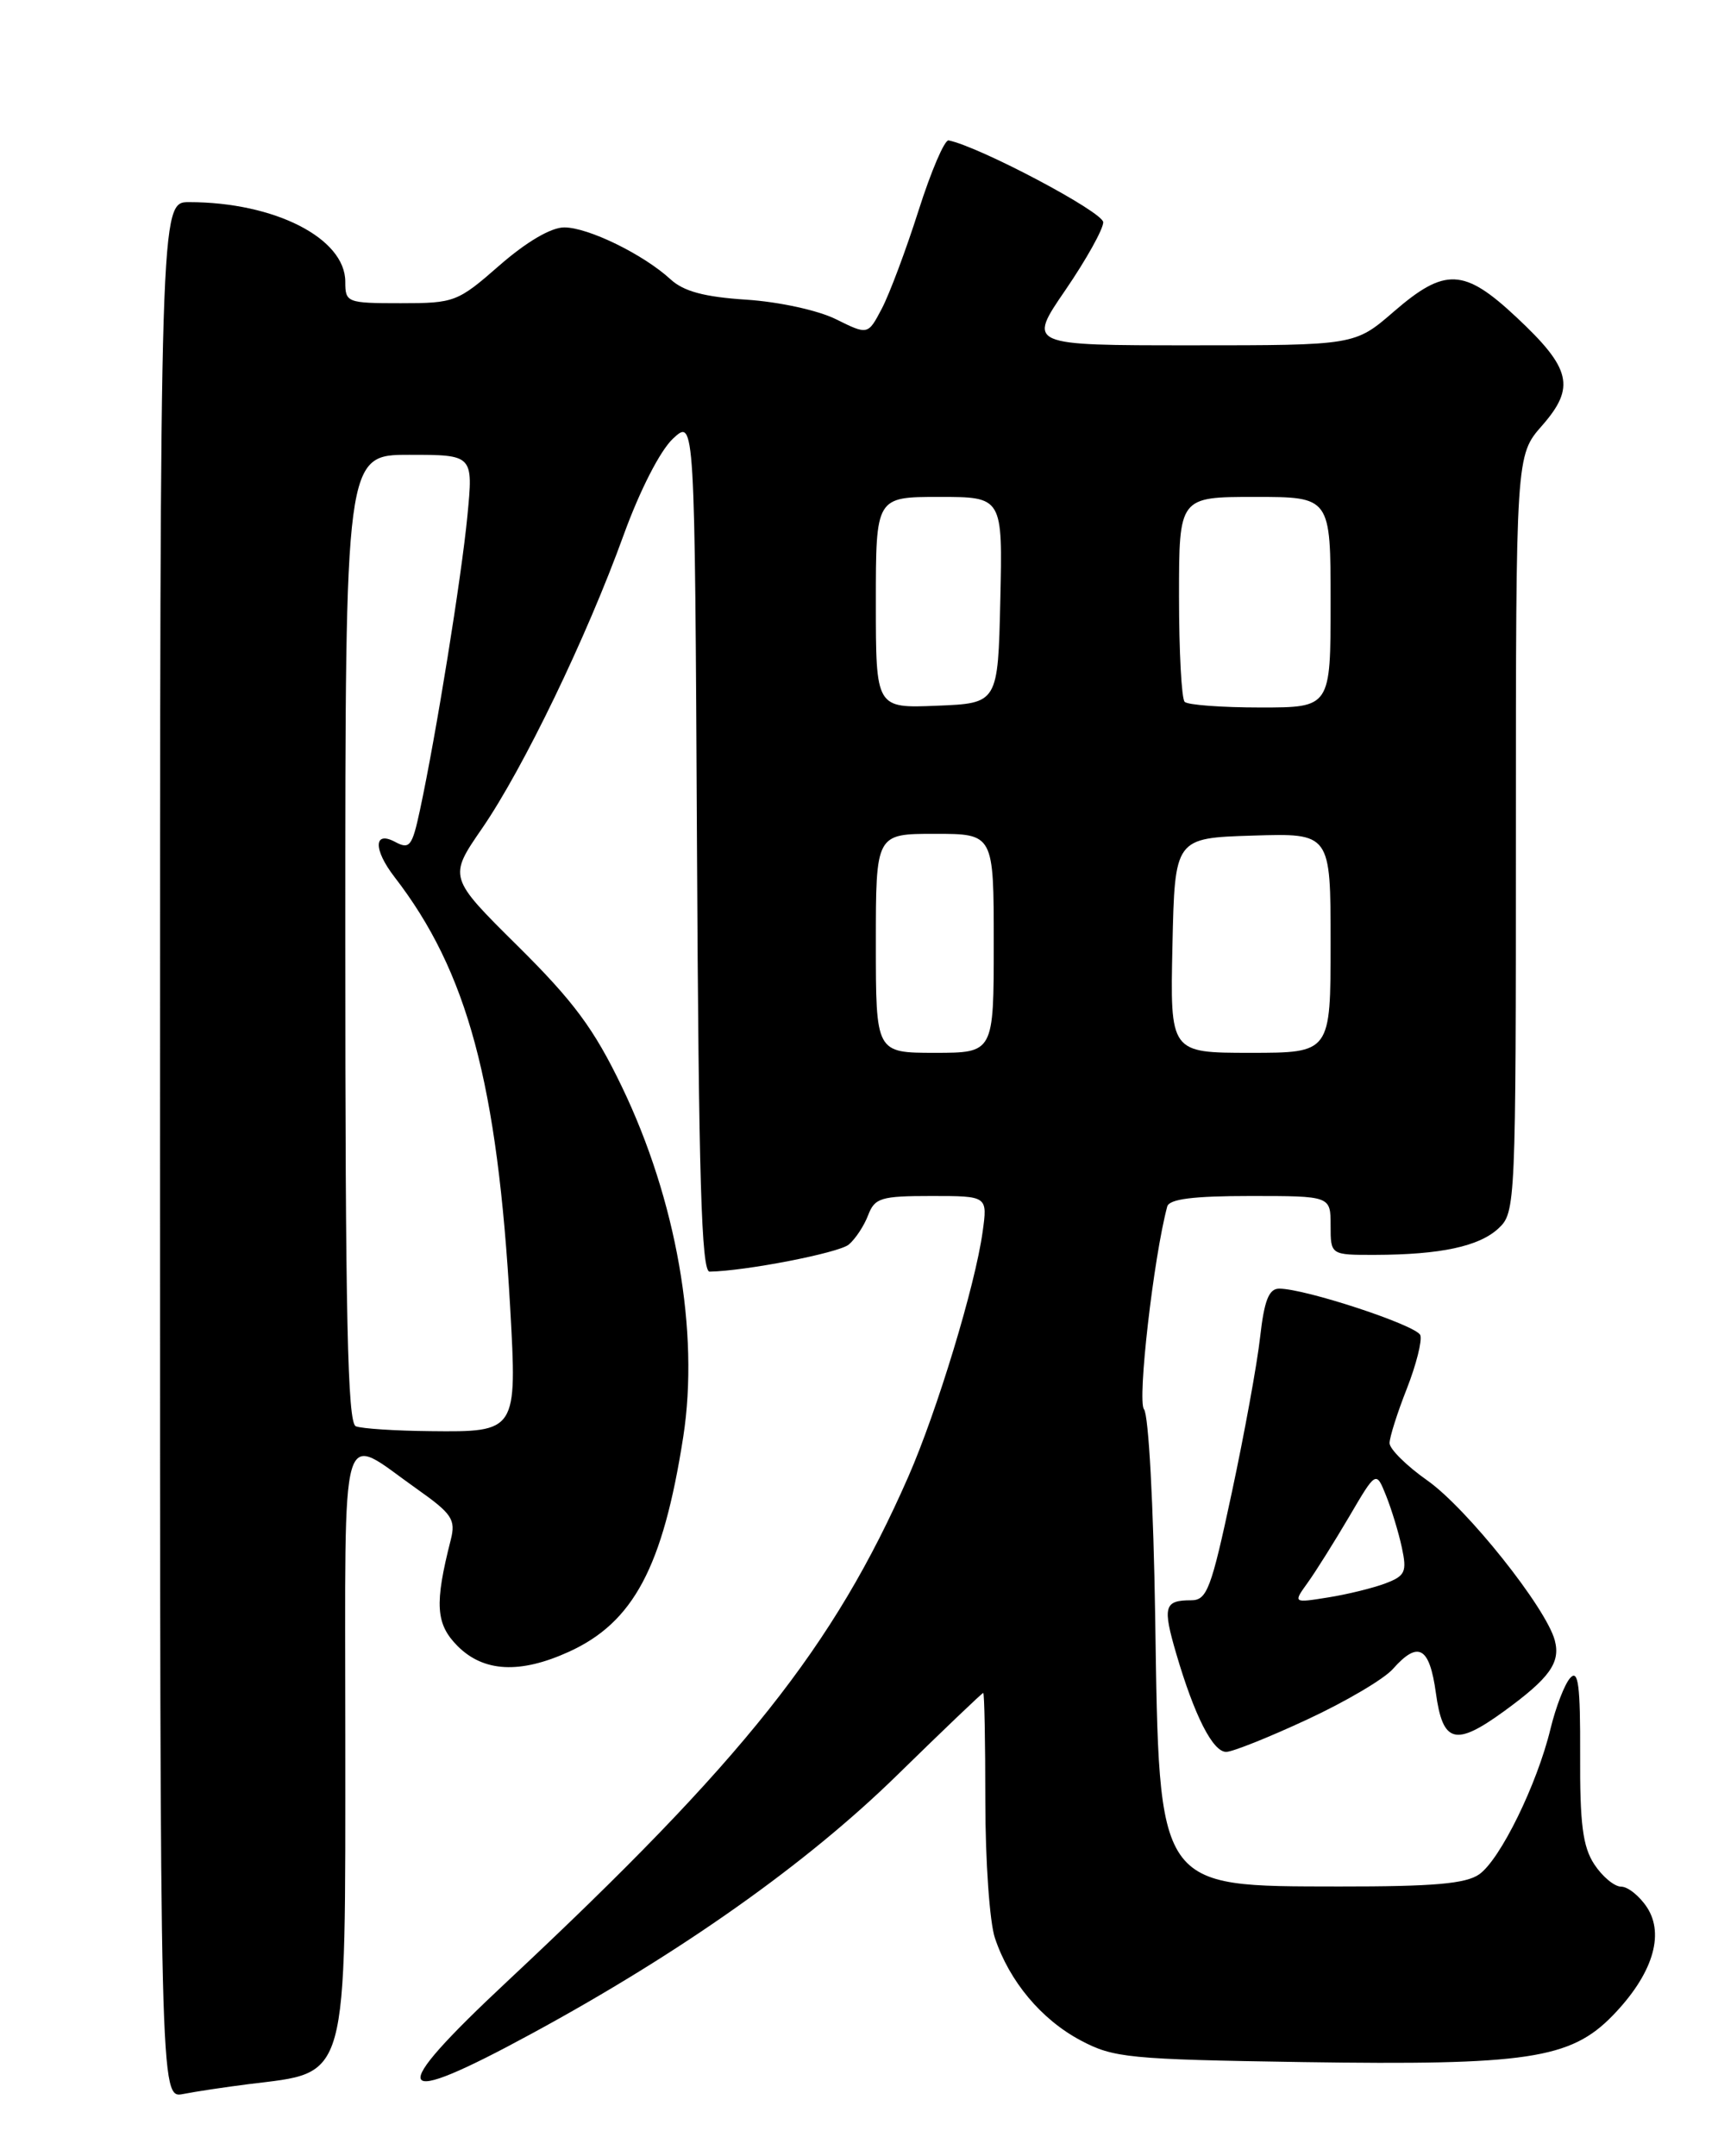 <?xml version="1.0" encoding="UTF-8" standalone="no"?>
<!DOCTYPE svg PUBLIC "-//W3C//DTD SVG 1.1//EN" "http://www.w3.org/Graphics/SVG/1.1/DTD/svg11.dtd" >
<svg xmlns="http://www.w3.org/2000/svg" xmlns:xlink="http://www.w3.org/1999/xlink" version="1.1" viewBox="0 0 204 256">
 <g >
 <path fill="currentColor"
d=" M 29.50 247.45 C 41.50 245.96 41.00 247.74 41.00 206.08 C 41.00 167.43 40.19 170.21 49.53 176.80 C 53.68 179.73 54.13 180.42 53.53 182.80 C 51.58 190.45 51.73 192.82 54.35 195.45 C 57.44 198.53 61.75 198.75 67.54 196.12 C 75.22 192.63 78.72 186.06 81.13 170.60 C 83.06 158.16 80.32 142.48 73.83 129.00 C 70.53 122.15 68.14 118.92 61.49 112.33 C 53.24 104.16 53.24 104.16 57.26 98.33 C 62.14 91.23 69.67 75.64 74.06 63.50 C 75.98 58.21 78.39 53.50 79.91 52.08 C 82.50 49.67 82.50 49.67 82.76 100.33 C 82.96 139.87 83.29 151.00 84.26 150.98 C 88.53 150.91 99.58 148.76 100.78 147.77 C 101.56 147.12 102.60 145.55 103.08 144.29 C 103.87 142.22 104.59 142.00 110.61 142.00 C 117.27 142.00 117.27 142.00 116.68 146.25 C 115.80 152.64 111.27 167.54 107.85 175.34 C 98.98 195.55 88.30 208.99 60.25 235.23 C 45.66 248.87 46.45 250.52 63.21 241.41 C 80.89 231.81 95.79 221.27 106.50 210.79 C 112.00 205.41 116.61 201.01 116.75 201.00 C 116.89 201.00 117.00 206.78 117.00 213.85 C 117.00 220.92 117.51 228.23 118.14 230.10 C 119.86 235.25 123.65 239.77 128.31 242.25 C 132.22 244.33 134.00 244.51 154.69 244.83 C 181.32 245.23 186.49 244.46 191.49 239.31 C 196.20 234.46 197.70 229.72 195.57 226.46 C 194.68 225.11 193.30 224.00 192.50 224.00 C 191.70 224.00 190.27 222.81 189.31 221.35 C 187.94 219.26 187.59 216.55 187.63 208.30 C 187.66 200.13 187.41 198.18 186.47 199.20 C 185.80 199.91 184.75 202.64 184.11 205.26 C 182.52 211.85 178.14 220.79 175.64 222.54 C 174.04 223.66 170.18 223.99 159.03 223.98 C 137.26 223.94 137.66 224.53 137.17 192.00 C 136.97 178.78 136.39 167.98 135.84 167.32 C 135.03 166.33 136.98 149.28 138.60 143.25 C 138.84 142.36 141.69 142.00 148.47 142.00 C 158.00 142.00 158.00 142.00 158.00 145.50 C 158.00 149.00 158.00 149.00 163.25 148.99 C 171.04 148.97 175.64 147.99 177.94 145.84 C 179.96 143.96 180.00 143.06 180.00 99.00 C 180.00 54.07 180.00 54.07 183.11 50.53 C 187.10 45.98 186.57 43.74 180.06 37.66 C 173.85 31.84 171.58 31.74 165.50 37.00 C 160.88 41.00 160.88 41.00 141.45 41.00 C 122.01 41.00 122.01 41.00 126.51 34.44 C 128.98 30.83 131.00 27.21 131.00 26.39 C 131.00 25.18 116.32 17.41 112.64 16.67 C 112.16 16.58 110.56 20.32 109.07 25.00 C 107.58 29.68 105.62 34.91 104.71 36.64 C 103.06 39.78 103.06 39.78 99.26 37.90 C 97.13 36.84 92.46 35.83 88.62 35.58 C 83.65 35.26 81.19 34.60 79.64 33.18 C 76.40 30.20 69.84 27.00 67.00 27.00 C 65.43 27.00 62.52 28.71 59.32 31.50 C 54.34 35.86 53.97 36.00 47.59 36.00 C 41.19 36.00 41.00 35.92 41.00 33.45 C 41.00 28.28 32.60 24.00 22.45 24.00 C 19.00 24.00 19.00 24.00 19.00 136.58 C 19.00 249.16 19.00 249.16 21.75 248.62 C 23.26 248.32 26.75 247.80 29.50 247.45 Z  M 155.23 204.15 C 159.78 202.04 164.36 199.34 165.40 198.15 C 168.41 194.76 169.74 195.51 170.50 201.00 C 171.32 206.98 172.80 207.38 178.60 203.17 C 184.01 199.23 185.32 197.41 184.62 194.76 C 183.59 190.89 174.18 179.08 169.48 175.77 C 167.02 174.04 165.00 172.04 165.00 171.34 C 165.00 170.65 165.92 167.74 167.05 164.88 C 168.17 162.02 168.89 159.16 168.65 158.52 C 168.20 157.35 154.96 152.99 151.89 153.00 C 150.67 153.00 150.12 154.40 149.63 158.75 C 149.28 161.91 147.76 170.24 146.26 177.25 C 143.82 188.68 143.32 190.00 141.44 190.00 C 138.24 190.00 138.03 190.74 139.67 196.34 C 141.83 203.71 144.01 208.00 145.60 208.00 C 146.35 208.00 150.68 206.27 155.23 204.15 Z  M 42.25 169.34 C 41.27 168.94 41.00 156.41 41.00 111.42 C 41.00 54.00 41.00 54.00 48.60 54.00 C 56.20 54.00 56.20 54.00 55.50 61.25 C 54.80 68.52 51.78 87.28 49.86 96.21 C 48.94 100.49 48.64 100.88 46.92 99.96 C 44.36 98.59 44.32 100.85 46.84 104.12 C 55.51 115.34 59.08 128.63 60.58 155.25 C 61.41 169.98 61.37 170.03 51.13 169.92 C 46.93 169.88 42.94 169.62 42.25 169.34 Z  M 104.00 112.00 C 104.00 99.00 104.00 99.00 111.00 99.00 C 118.00 99.00 118.00 99.00 118.00 112.00 C 118.00 125.00 118.00 125.00 111.00 125.00 C 104.00 125.00 104.00 125.00 104.00 112.00 Z  M 139.22 112.25 C 139.50 99.50 139.50 99.50 148.75 99.21 C 158.00 98.92 158.00 98.92 158.00 111.96 C 158.00 125.00 158.00 125.00 148.47 125.00 C 138.94 125.00 138.94 125.00 139.22 112.25 Z  M 104.00 71.54 C 104.00 59.00 104.00 59.00 111.53 59.00 C 119.06 59.00 119.06 59.00 118.78 71.25 C 118.50 83.50 118.50 83.50 111.25 83.79 C 104.00 84.09 104.00 84.09 104.00 71.54 Z  M 140.67 83.33 C 140.30 82.97 140.00 77.34 140.00 70.83 C 140.00 59.00 140.00 59.00 149.00 59.00 C 158.00 59.00 158.00 59.00 158.00 71.50 C 158.00 84.00 158.00 84.00 149.67 84.00 C 145.08 84.00 141.03 83.70 140.67 83.33 Z  M 155.28 187.91 C 156.23 186.59 158.45 183.05 160.21 180.06 C 163.40 174.62 163.40 174.62 164.58 177.56 C 165.23 179.18 166.08 181.96 166.46 183.74 C 167.08 186.63 166.86 187.10 164.52 187.99 C 163.07 188.54 160.00 189.30 157.71 189.66 C 153.54 190.33 153.54 190.33 155.28 187.91 Z "/>
</g>
</svg>